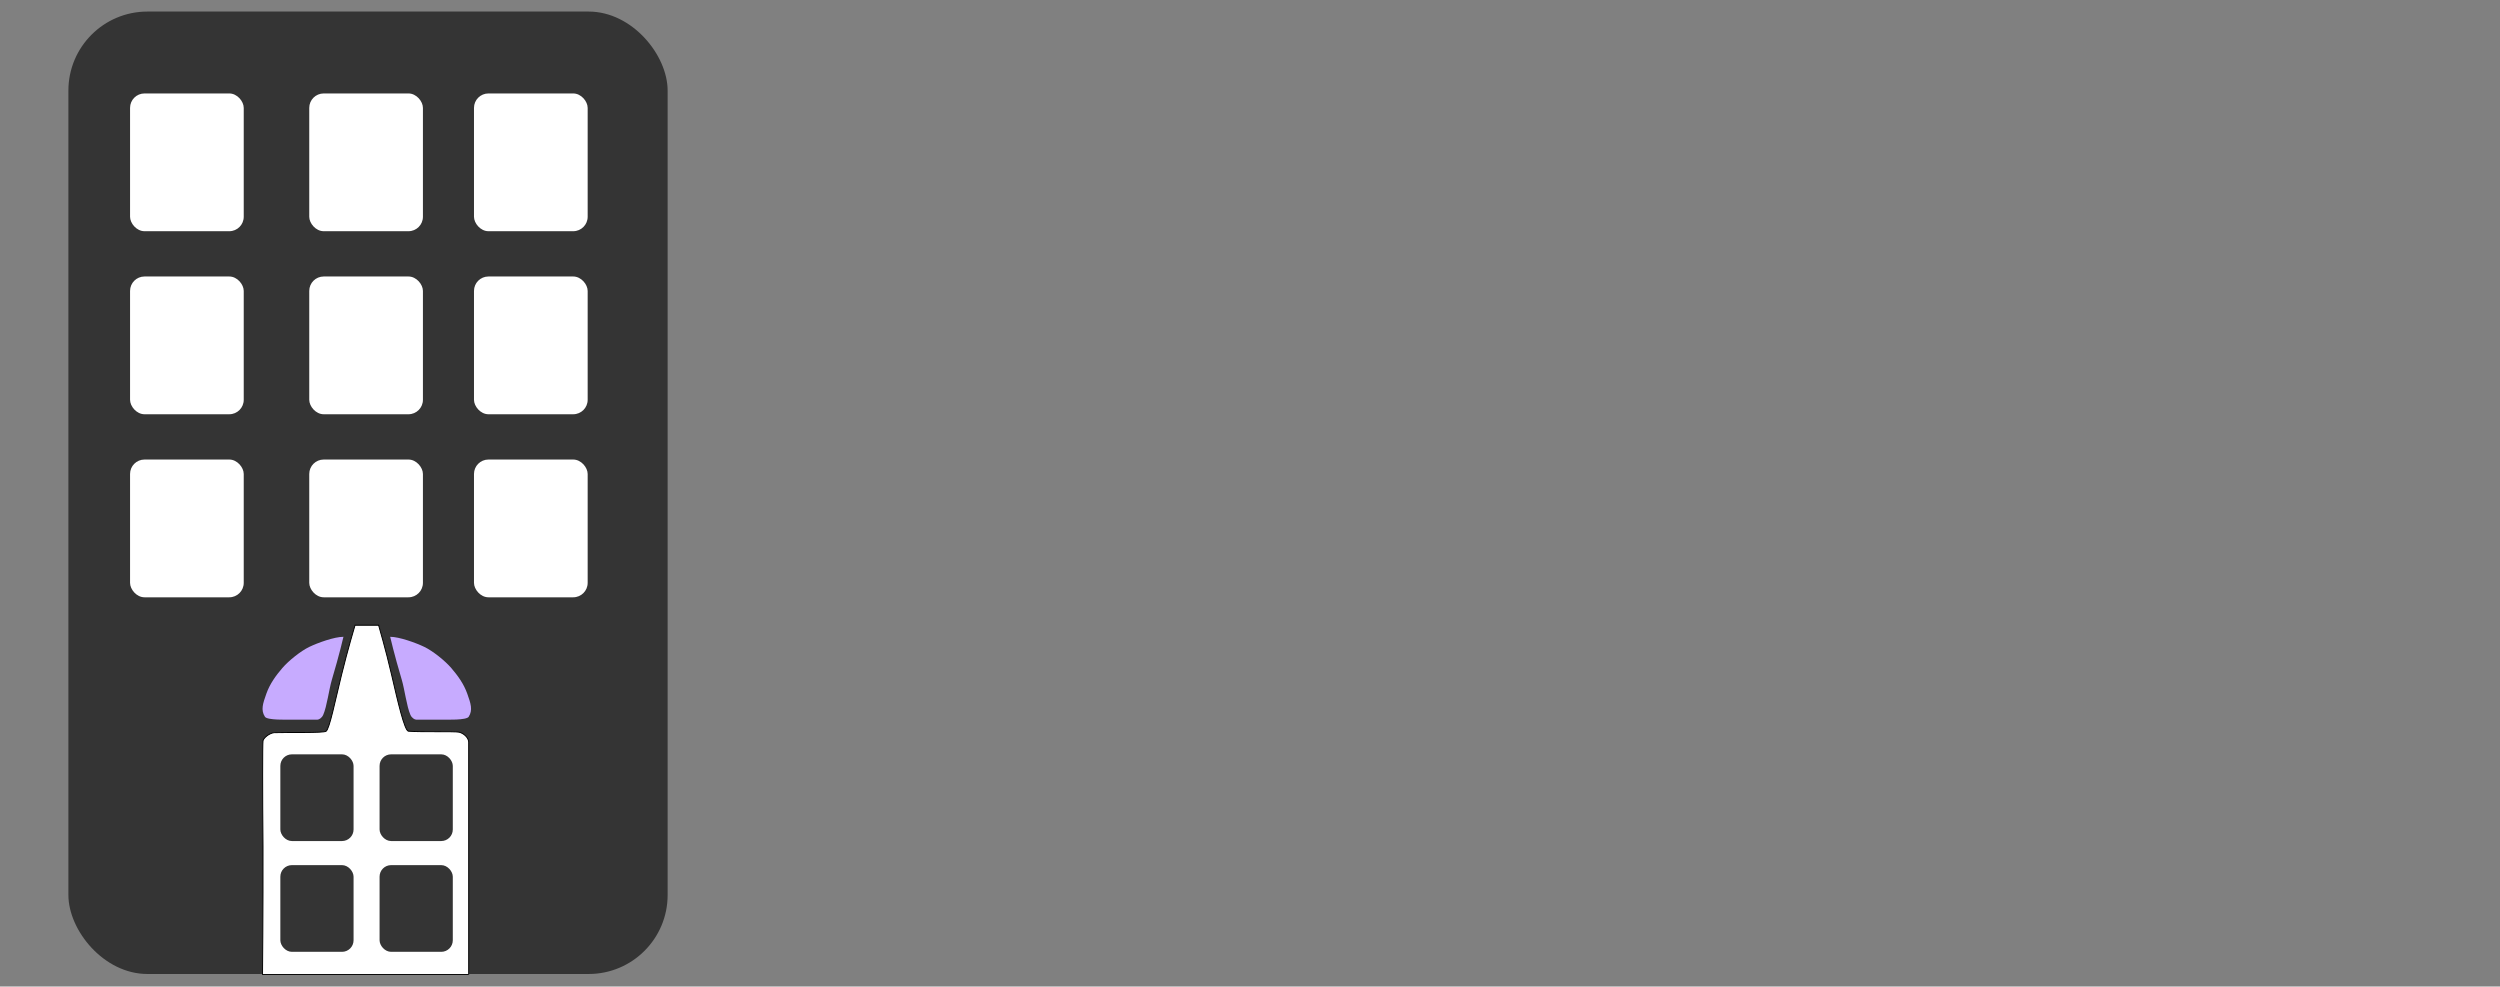 <svg width="2595" height="1024" viewBox="0 0 2595 1024" fill="none" xmlns="http://www.w3.org/2000/svg">
<rect x="0" y="0" width="2595" height="1024" fill="#808080" stroke="none"/>
<rect x="71" y="12" width="622" height="999" rx="82" fill="#343434"/>
<rect x="135" y="97" width="118" height="143" rx="15" fill="white"/>
<rect x="135" y="287" width="118" height="143" rx="15" fill="white"/>
<rect x="135" y="477" width="118" height="143" rx="15" fill="white"/>
<rect x="492" y="97" width="118" height="143" rx="15" fill="white"/>
<rect x="492" y="287" width="118" height="143" rx="15" fill="white"/>
<rect x="492" y="477" width="118" height="143" rx="15" fill="white"/>
<rect x="321" y="97" width="118" height="143" rx="15" fill="white"/>
<rect x="321" y="287" width="118" height="143" rx="15" fill="white"/>
<rect x="321" y="477" width="118" height="143" rx="15" fill="white"/>
<path d="M405 661C414.455 661 431.765 667.279 440.5 671.5C449.235 675.721 461.814 685.7 468.5 693.5C475.186 701.3 481.382 709.809 485 720C488.618 730.191 491 737 486.5 744C484.121 747.7 464 747 457.5 747C451 747 434.593 747 432 747C430.481 747 427.474 745.339 426 742C422.138 733.248 420.007 715.569 417 705.5C409.351 679.886 405 661 405 661Z" fill="#C7ABFF"/>
<path d="M368.5 649H393C393 649 400.439 674.247 406.5 700.5C412.928 728.342 419.94 758.675 424 759C436.5 760 472 759 476.5 760C481 761 486.072 765.231 486.5 770V1011.5H272.5C272.5 1011.5 273.146 943.145 273 879C272.5 823.5 272.5 772 273 769C273.5 766 279.469 761.067 284.5 760.5C300.5 760 335.65 761.036 338.5 759C342.071 756.45 347.779 727.881 354.5 700.5C360.955 674.202 368.5 649 368.5 649Z" fill="white"/>
<path d="M486.5 1011.5H272.5C272.5 1011.5 273.146 943.145 273 879C272.5 823.5 272.5 772 273 769C273.5 766 279.469 761.067 284.5 760.5C300.5 760 335.65 761.036 338.5 759C342.071 756.45 347.779 727.881 354.5 700.5C360.955 674.202 368.5 649 368.5 649H393C393 649 400.439 674.247 406.5 700.5C412.928 728.342 419.94 758.675 424 759C436.5 760 472 759 476.5 760C481 761 486.072 765.231 486.5 770M486.5 1011.5C486.5 1011.5 486.5 811 486.5 770M486.5 1011.5V770" stroke="black"/>
<path d="M356.5 661C347.045 661 329.736 667.279 321 671.5C312.265 675.721 299.686 685.7 293 693.5C286.314 701.3 280.118 709.809 276.5 720C272.882 730.191 270.5 737 275 744C277.379 747.7 297.5 747 304 747C310.5 747 326.907 747 329.5 747C331.019 747 334.026 745.339 335.5 742C339.362 733.248 341.493 715.569 344.5 705.5C352.149 679.886 356.5 661 356.5 661Z" fill="#C7ABFF"/>
<rect x="291" y="783" width="76" height="90" rx="12" fill="#343434"/>
<rect x="291" y="898" width="76" height="90" rx="12" fill="#343434"/>
<rect x="394" y="783" width="76" height="90" rx="12" fill="#343434"/>
<rect x="394" y="898" width="76" height="90" rx="12" fill="#343434"/>
</svg>

